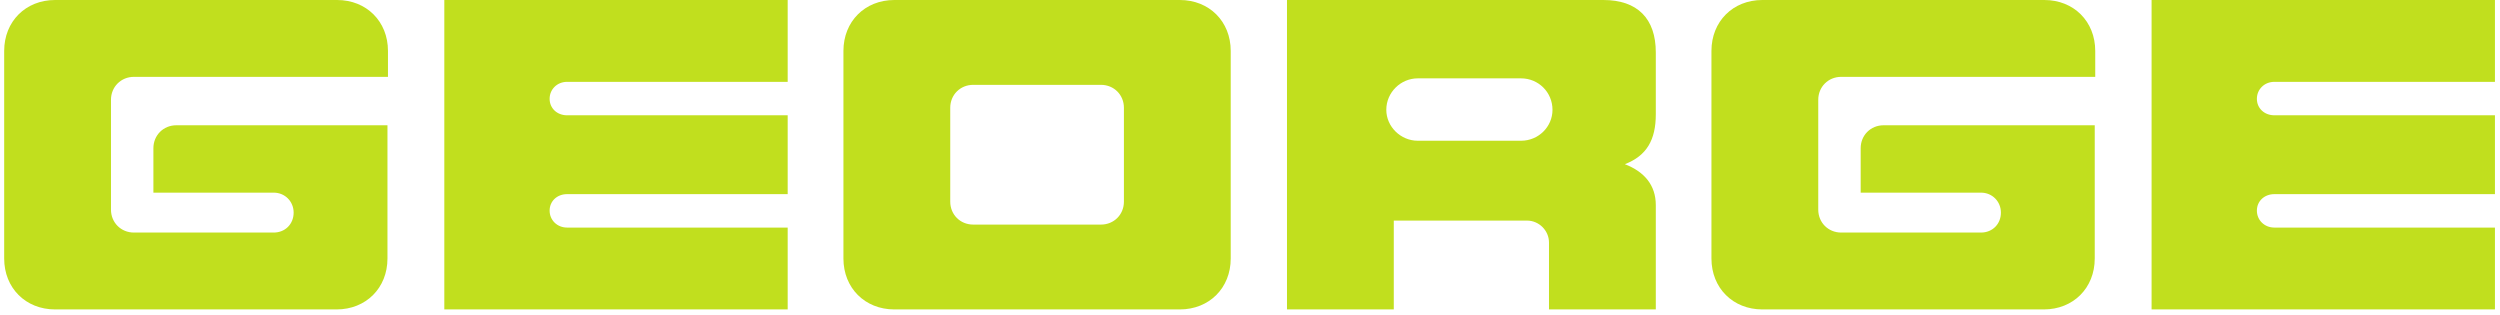 <svg width="278" height="35" viewBox="0 0 278 35" fill="none" xmlns="http://www.w3.org/2000/svg">
<path d="M6.126 34.408C2.851 34.408 0.465 32.022 0.465 28.747V5.661C0.465 2.386 2.851 0 6.126 0H37.481C40.755 0 43.142 2.386 43.142 5.661V8.546H14.894C13.451 8.546 12.341 9.656 12.341 11.099V23.309C12.341 24.752 13.451 25.861 14.894 25.861H30.433C31.709 25.861 32.653 24.918 32.653 23.642C32.653 22.421 31.709 21.422 30.433 21.422H17.058V16.483C17.058 15.04 18.168 13.93 19.611 13.93H43.086V28.747C43.086 32.022 40.7 34.408 37.426 34.408H6.126Z" fill="#C1DF1E"/>
<path d="M49.408 34.408V0H87.59V9.101H63.06C61.95 9.101 61.118 9.934 61.118 10.988C61.118 12.043 61.95 12.82 63.06 12.82H87.59V21.588H63.06C61.95 21.588 61.118 22.365 61.118 23.42C61.118 24.474 61.95 25.306 63.06 25.306H87.59V34.408H49.408Z" fill="#C1DF1E"/>
<path d="M99.451 34.408C96.177 34.408 93.79 32.022 93.79 28.747V5.661C93.79 2.386 96.177 0 99.451 0H131.195C134.469 0 136.856 2.386 136.856 5.661V28.747C136.856 32.022 134.469 34.408 131.195 34.408H99.451ZM108.22 24.974H122.427C123.87 24.974 124.98 23.864 124.98 22.421V11.987C124.98 10.544 123.87 9.434 122.427 9.434H108.22C106.777 9.434 105.667 10.544 105.667 11.987V22.421C105.667 23.864 106.777 24.974 108.22 24.974Z" fill="#C1DF1E"/>
<path d="M143.113 34.408V0H178.298C182.071 0 184.125 2.053 184.125 5.827V12.709C184.125 15.539 183.126 17.315 180.684 18.258C182.848 19.091 184.125 20.589 184.125 22.809V34.408H172.248V26.971C172.248 25.64 171.139 24.53 169.807 24.53H154.989V34.408H143.113ZM157.653 15.65H169.141C171.083 15.65 172.637 14.096 172.637 12.209C172.637 10.267 171.083 8.713 169.141 8.713H157.653C155.766 8.713 154.157 10.267 154.157 12.209C154.157 14.096 155.766 15.65 157.653 15.65Z" fill="#C1DF1E"/>
<path d="M195.974 34.408C192.7 34.408 190.313 32.022 190.313 28.747V5.661C190.313 2.386 192.7 0 195.974 0H227.33C230.604 0 232.99 2.386 232.99 5.661V8.546H204.743C203.3 8.546 202.19 9.656 202.19 11.099V23.309C202.19 24.752 203.3 25.861 204.743 25.861H220.282C221.558 25.861 222.502 24.918 222.502 23.642C222.502 22.421 221.558 21.422 220.282 21.422H206.907V16.483C206.907 15.04 208.017 13.93 209.46 13.93H232.935V28.747C232.935 32.022 230.549 34.408 227.274 34.408H195.974Z" fill="#C1DF1E"/>
<path d="M239.256 34.408V0H277.438V9.101H252.909C251.799 9.101 250.966 9.934 250.966 10.988C250.966 12.043 251.799 12.82 252.909 12.82H277.438V21.588H252.909C251.799 21.588 250.966 22.365 250.966 23.42C250.966 24.474 251.799 25.306 252.909 25.306H277.438V34.408H239.256Z" fill="#C1DF1E"/>
</svg>
